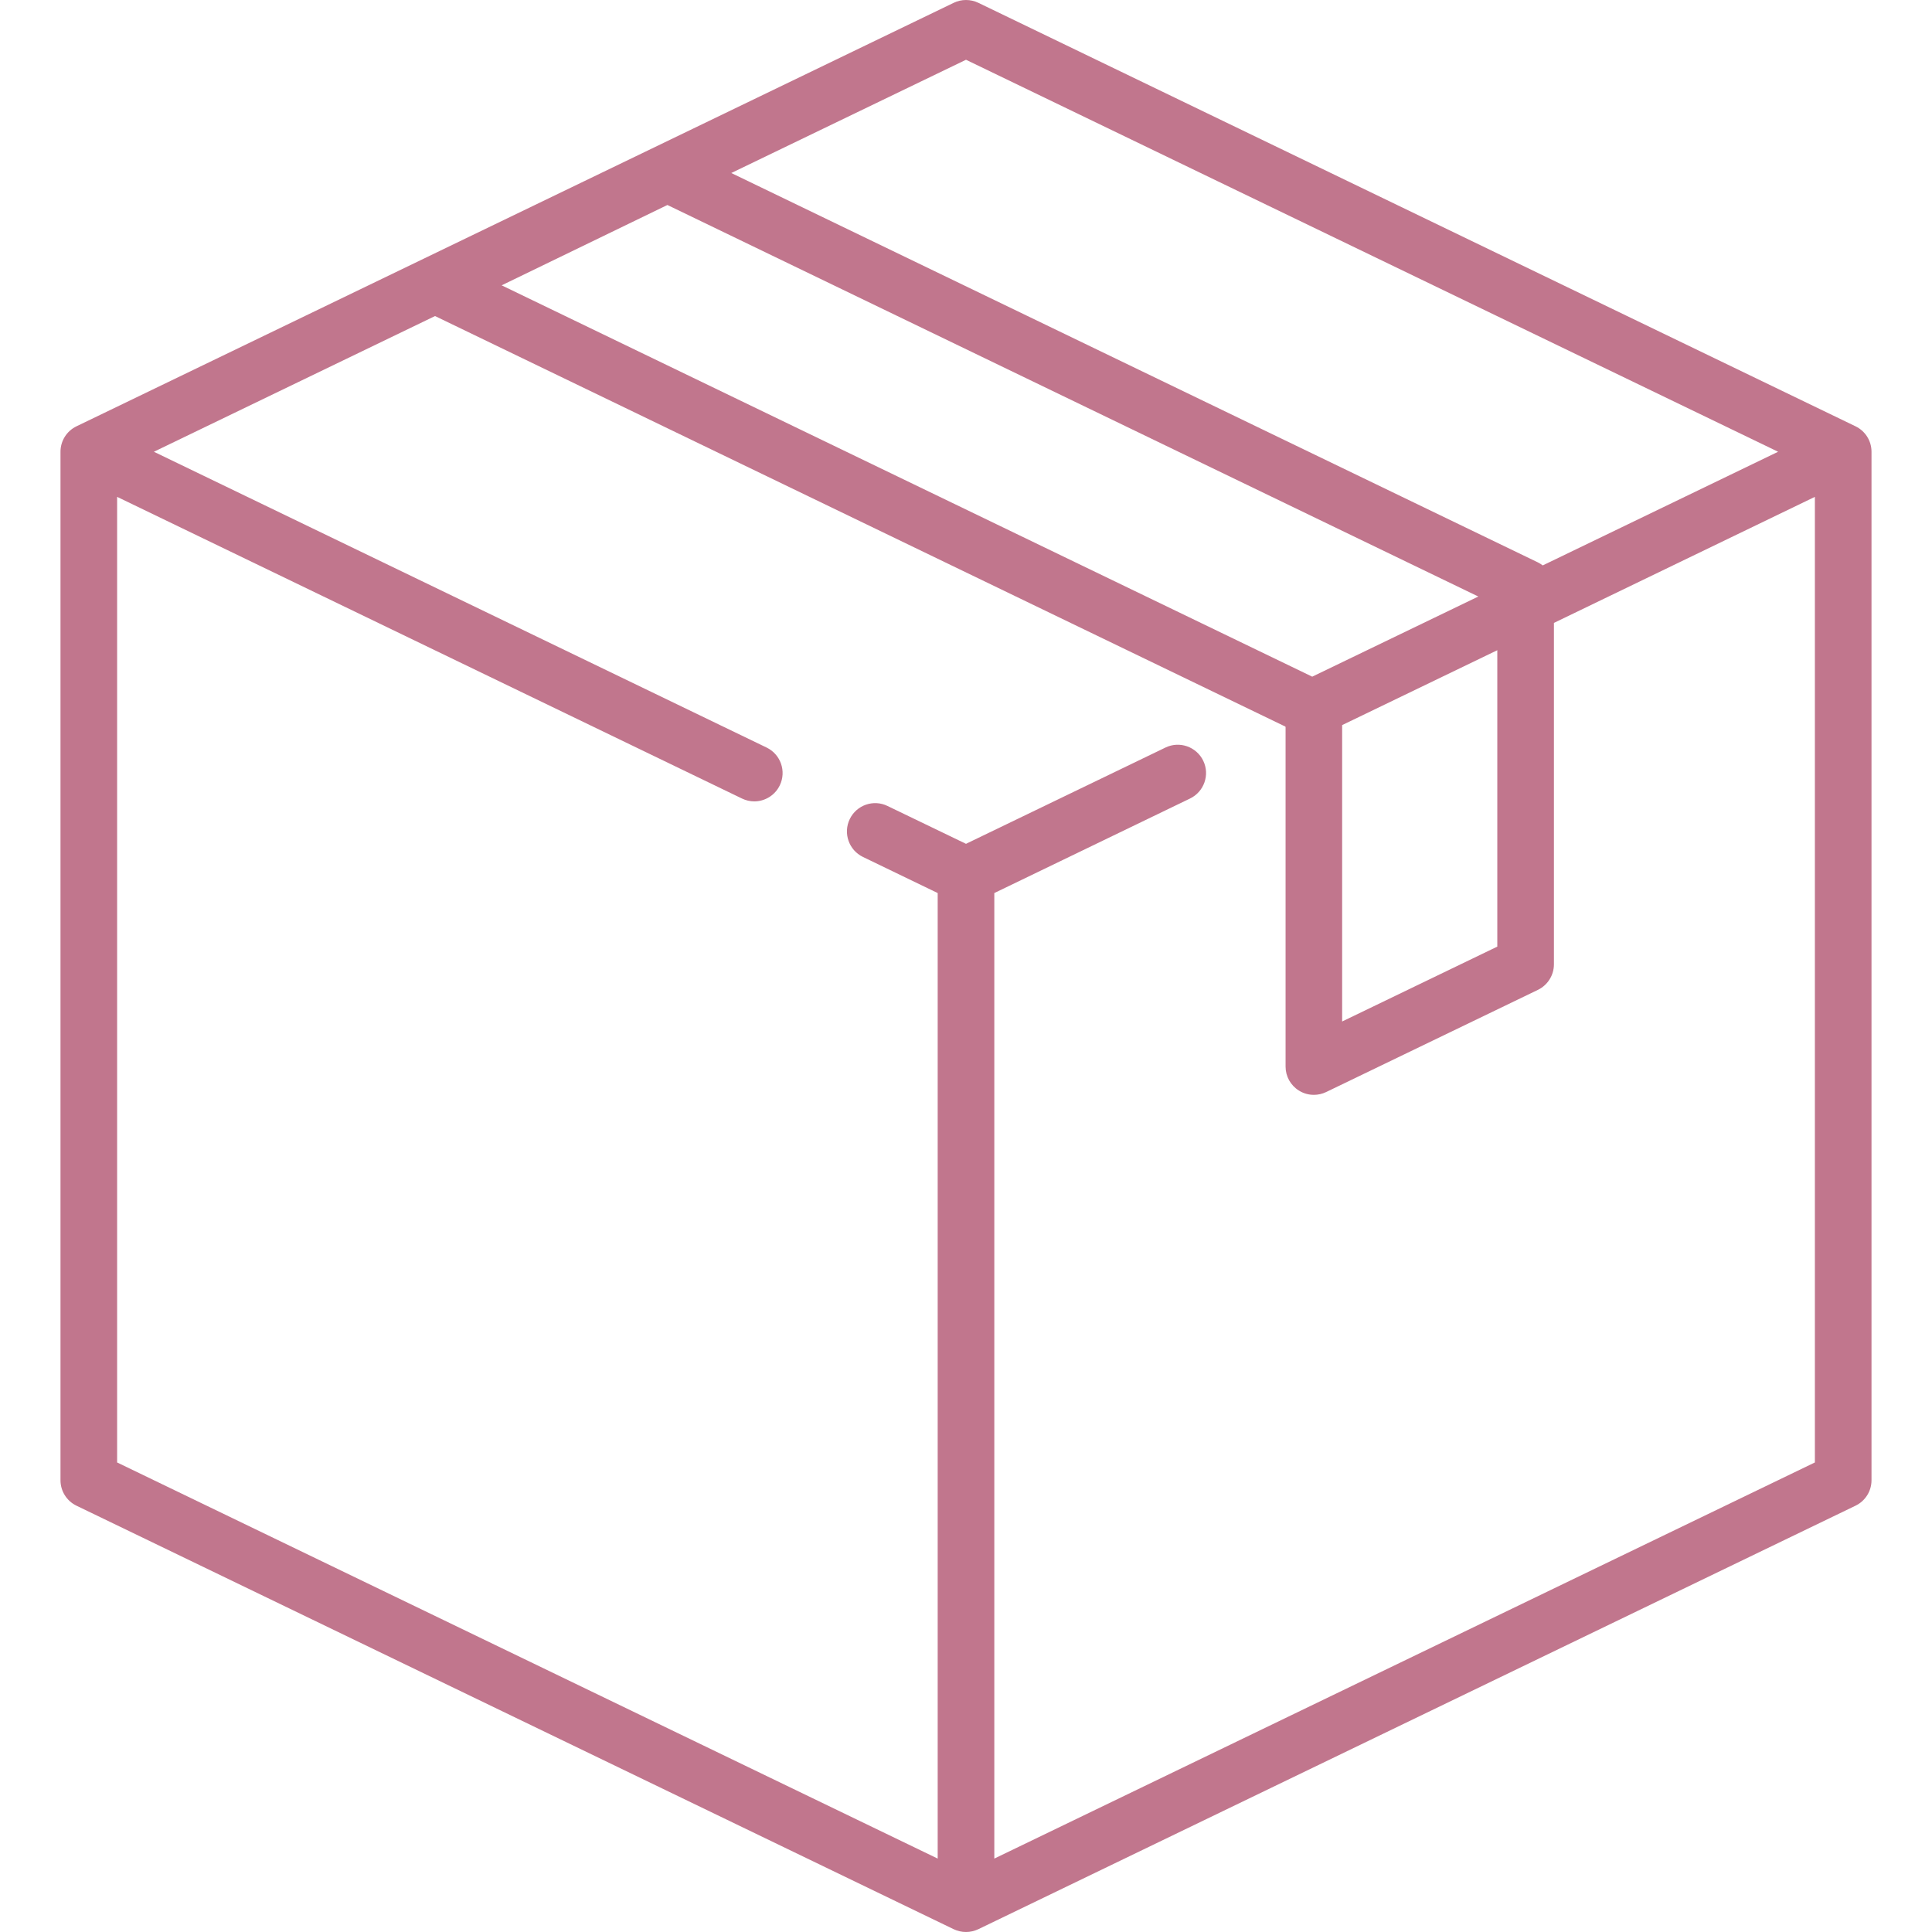 <svg width="29" height="29" viewBox="0 0 29 29" fill="none" xmlns="http://www.w3.org/2000/svg">
<path d="M27.852 6.399L14.685 0.042C14.568 -0.014 14.432 -0.014 14.316 0.042L1.148 6.399C1.001 6.47 0.908 6.618 0.908 6.781V22.219C0.908 22.382 1.001 22.53 1.148 22.601L14.315 28.958C14.374 28.986 14.437 29 14.5 29C14.563 29 14.626 28.986 14.685 28.958L27.852 22.601C27.999 22.53 28.092 22.382 28.092 22.219V6.781C28.092 6.618 27.999 6.47 27.852 6.399ZM14.5 0.897L26.69 6.781L23.157 8.487C23.134 8.47 23.11 8.454 23.085 8.442L10.977 2.597L14.5 0.897ZM10.018 3.077L22.19 8.954L19.697 10.157L7.53 4.283L10.018 3.077ZM22.475 9.76V14.209L20.146 15.333V10.884L22.475 9.76ZM27.242 21.952L14.925 27.898V13.405L17.863 11.986C18.074 11.884 18.163 11.63 18.061 11.419C17.959 11.208 17.705 11.119 17.494 11.221L14.5 12.666L13.322 12.098C13.111 11.995 12.857 12.084 12.755 12.295C12.653 12.507 12.742 12.761 12.953 12.863L14.075 13.405V27.898L1.758 21.952V7.458L11.137 11.986C11.197 12.015 11.26 12.029 11.322 12.029C11.48 12.029 11.632 11.94 11.705 11.788C11.807 11.577 11.718 11.323 11.507 11.221L2.31 6.781L6.53 4.744L19.291 10.905C19.293 10.907 19.295 10.909 19.297 10.912V16.01C19.297 16.156 19.372 16.292 19.496 16.369C19.565 16.413 19.643 16.434 19.722 16.434C19.785 16.434 19.848 16.42 19.906 16.392L23.085 14.858C23.231 14.787 23.325 14.638 23.325 14.475V9.35L27.242 7.458V21.952Z" fill="#C1768D"/>
</svg>
